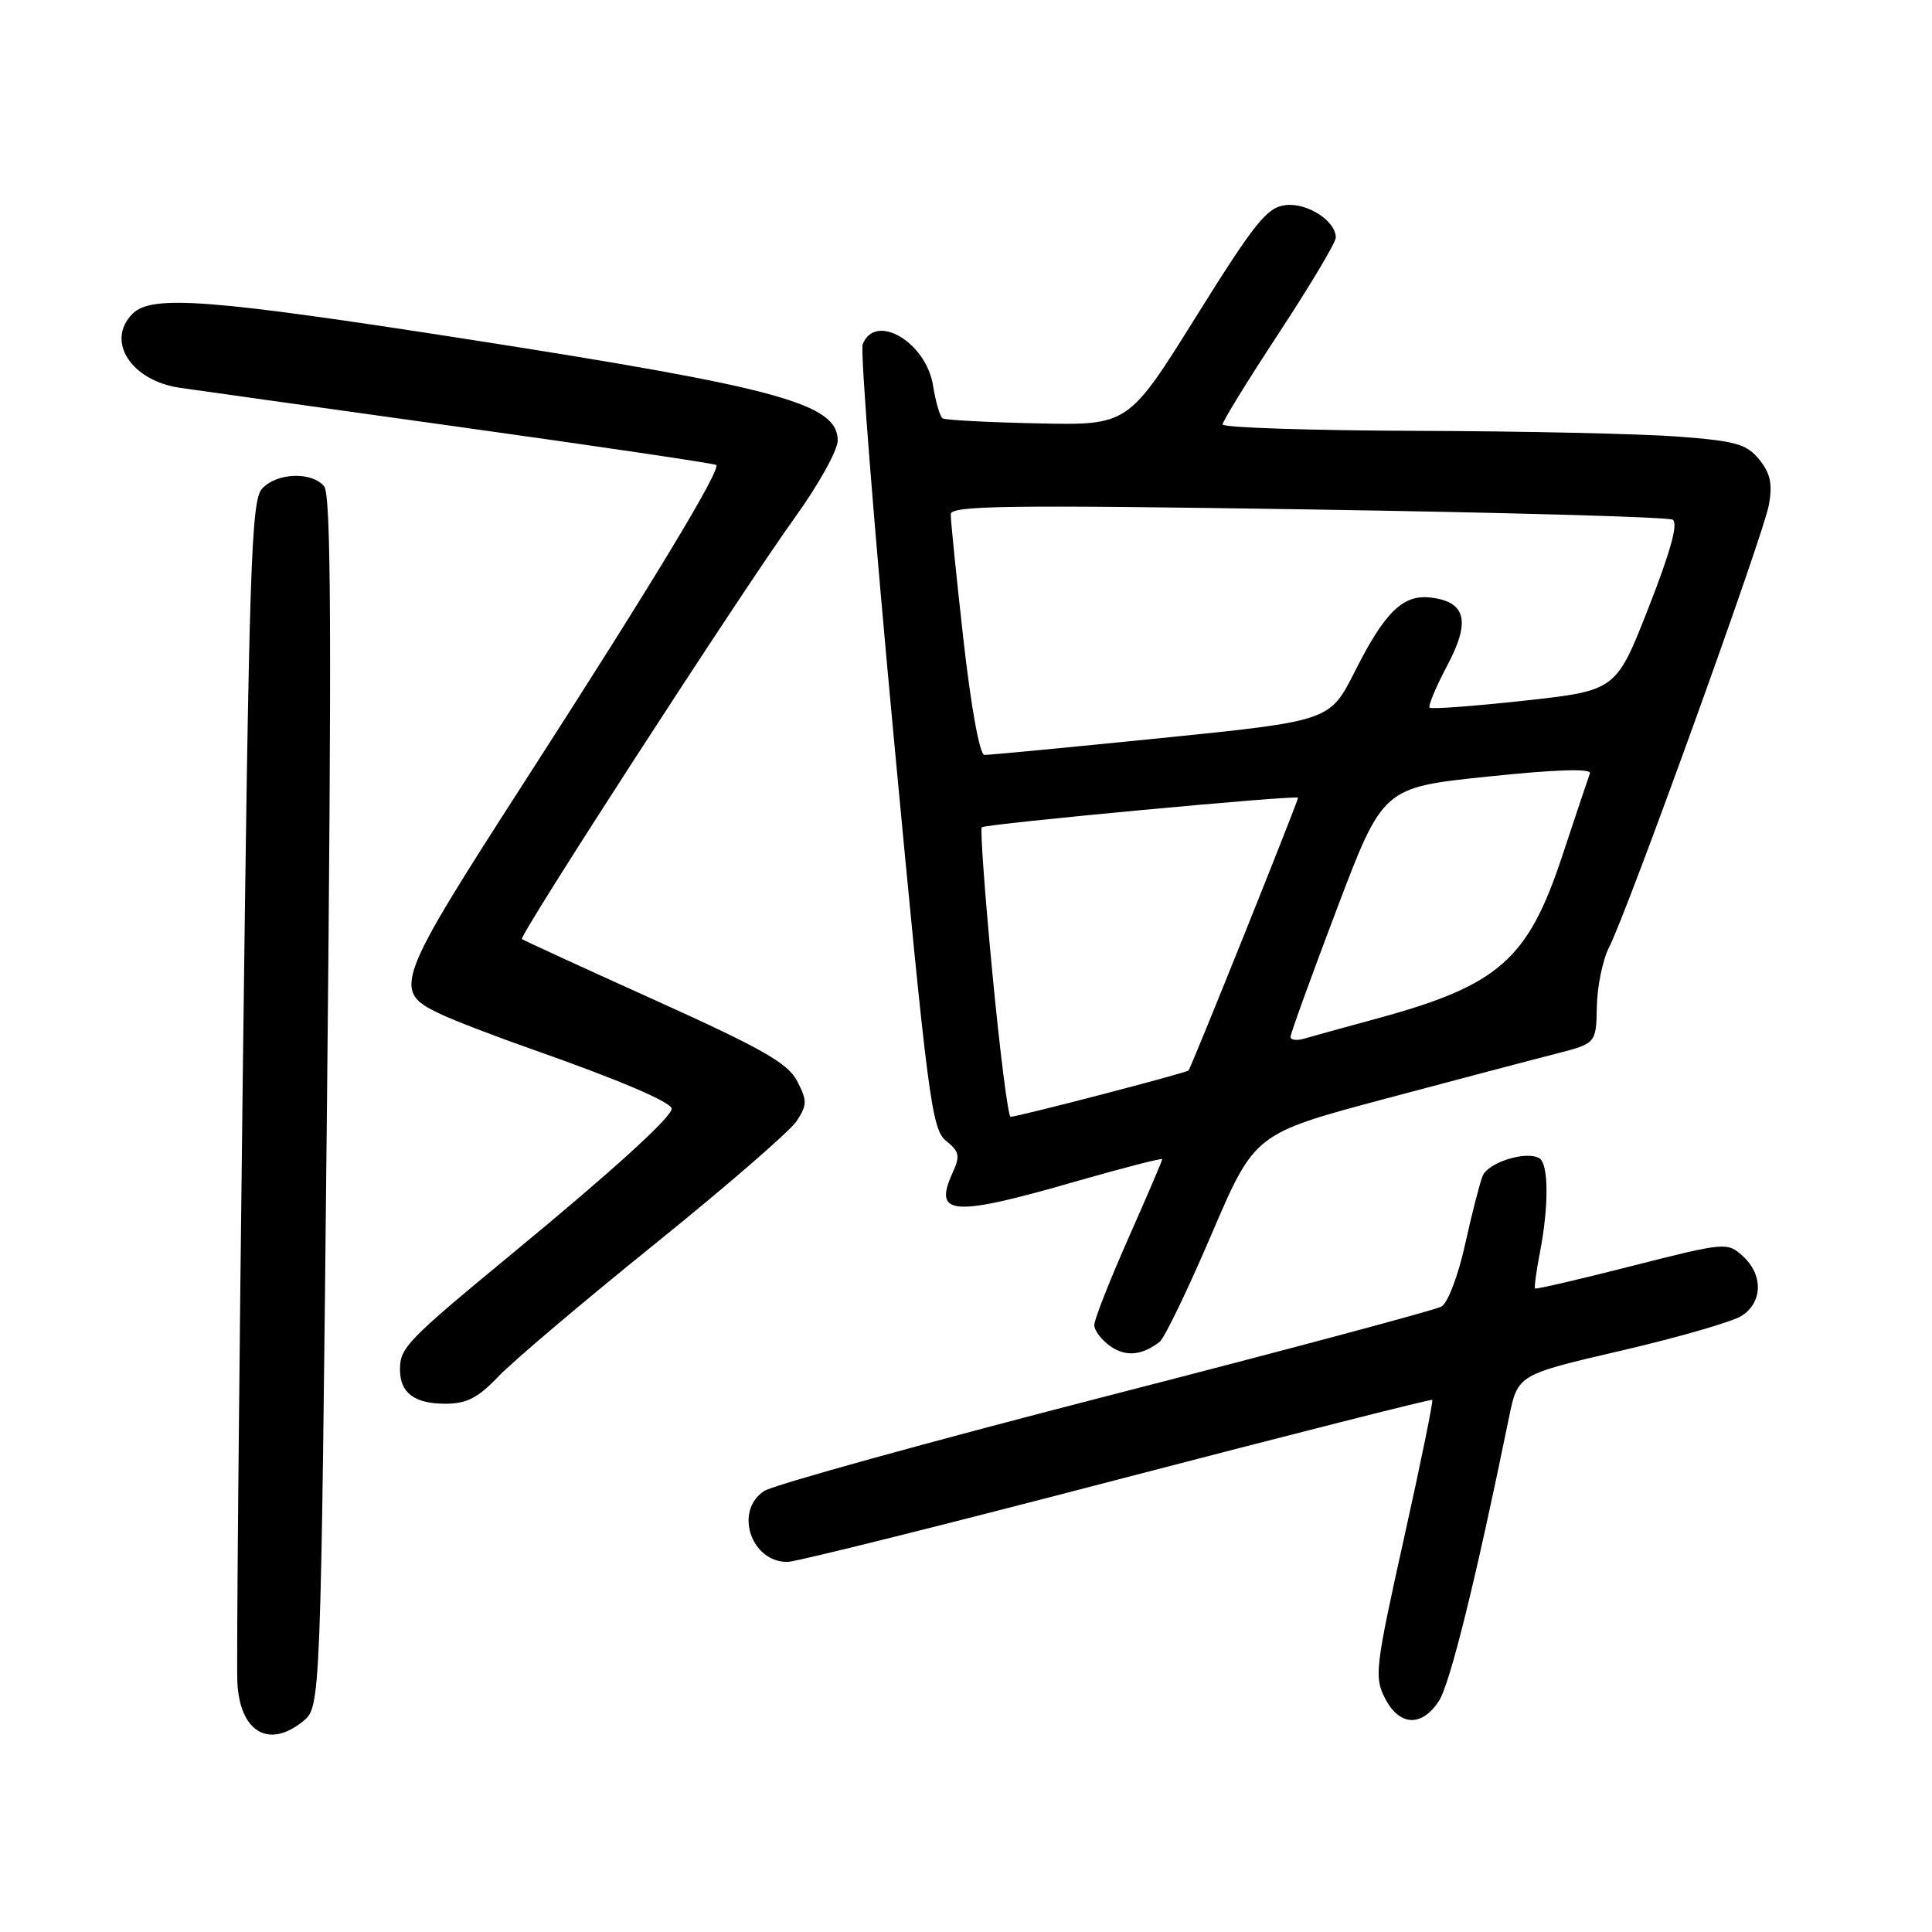 <?xml version="1.0" encoding="UTF-8" standalone="no"?>
<!DOCTYPE svg PUBLIC "-//W3C//DTD SVG 1.1//EN" "http://www.w3.org/Graphics/SVG/1.1/DTD/svg11.dtd" >
<svg xmlns="http://www.w3.org/2000/svg" xmlns:xlink="http://www.w3.org/1999/xlink" version="1.1" viewBox="0 0 256 256">
 <g >
 <path fill="currentColor"
d=" M 40.14 228.09 C 42.50 226.18 42.50 226.18 43.33 146.03 C 43.96 84.22 43.88 65.56 42.95 64.44 C 41.30 62.45 36.64 62.63 34.71 64.77 C 33.29 66.34 33.00 75.11 32.17 142.52 C 31.66 184.31 31.33 220.48 31.45 222.89 C 31.77 229.48 35.59 231.77 40.14 228.09 Z  M 190.66 225.39 C 192.13 223.15 195.55 209.34 199.95 187.82 C 201.11 182.15 201.11 182.15 214.81 178.97 C 222.34 177.22 229.51 175.15 230.75 174.37 C 233.58 172.59 233.66 168.91 230.92 166.43 C 228.88 164.58 228.62 164.60 216.23 167.75 C 209.30 169.52 203.53 170.86 203.40 170.73 C 203.28 170.60 203.56 168.47 204.04 166.00 C 205.24 159.83 205.21 154.25 203.98 153.48 C 202.28 152.44 197.22 154.00 196.46 155.81 C 196.08 156.74 195.03 160.83 194.13 164.90 C 193.23 169.00 191.83 172.67 191.00 173.13 C 190.18 173.59 170.15 178.95 146.50 185.03 C 122.85 191.12 102.49 196.76 101.25 197.57 C 97.23 200.20 99.53 207.06 104.40 206.96 C 105.56 206.93 125.17 202.04 148.00 196.08 C 170.82 190.13 189.63 185.36 189.78 185.49 C 189.94 185.62 188.24 193.91 186.02 203.90 C 182.23 220.94 182.08 222.25 183.52 225.03 C 185.43 228.73 188.38 228.88 190.66 225.39 Z  M 66.05 182.38 C 67.95 180.39 77.26 172.50 86.74 164.86 C 96.22 157.21 104.69 149.88 105.56 148.55 C 106.96 146.41 106.97 145.84 105.63 143.26 C 104.41 140.88 101.03 138.96 86.82 132.54 C 77.29 128.24 69.35 124.59 69.16 124.43 C 68.70 124.05 98.23 78.45 105.31 68.60 C 108.44 64.26 111.00 59.66 111.00 58.38 C 111.00 53.51 103.31 51.40 62.35 45.01 C 27.82 39.63 20.11 39.03 17.57 41.57 C 13.97 45.17 17.35 50.45 23.87 51.39 C 25.86 51.68 42.57 54.02 61.00 56.59 C 79.43 59.16 94.68 61.42 94.90 61.61 C 95.57 62.20 86.49 77.23 69.79 103.14 C 52.28 130.32 51.91 131.31 58.33 134.35 C 60.18 135.23 65.70 137.35 70.60 139.07 C 81.94 143.05 89.00 146.06 89.00 146.91 C 89.00 148.02 81.23 155.09 68.00 166.00 C 53.87 177.66 53.00 178.56 53.00 181.49 C 53.00 184.56 54.91 186.00 59.00 186.00 C 61.84 186.00 63.34 185.23 66.05 182.38 Z  M 153.66 177.80 C 154.30 177.30 157.39 170.90 160.53 163.56 C 166.24 150.22 166.24 150.22 183.37 145.64 C 192.79 143.13 202.97 140.44 206.00 139.67 C 211.50 138.27 211.50 138.27 211.59 133.38 C 211.64 130.70 212.37 127.15 213.22 125.50 C 215.67 120.74 233.68 70.88 234.39 66.89 C 234.89 64.13 234.58 62.71 233.12 60.90 C 231.45 58.84 230.01 58.43 222.35 57.85 C 217.48 57.48 201.91 57.13 187.75 57.09 C 173.59 57.04 162.00 56.66 162.00 56.24 C 162.00 55.82 165.38 50.34 169.50 44.07 C 173.62 37.79 177.00 32.13 177.00 31.48 C 177.00 29.28 173.24 26.84 170.35 27.18 C 167.89 27.46 166.31 29.43 158.50 41.93 C 149.50 56.36 149.50 56.36 137.52 56.10 C 130.94 55.96 125.26 55.66 124.91 55.44 C 124.55 55.22 123.98 53.26 123.63 51.08 C 122.71 45.31 115.95 41.36 114.31 45.63 C 113.97 46.53 115.85 70.27 118.49 98.38 C 122.93 145.57 123.46 149.63 125.35 151.16 C 127.15 152.61 127.25 153.15 126.19 155.48 C 123.65 161.06 126.26 161.24 142.29 156.62 C 148.73 154.77 154.00 153.41 154.00 153.60 C 154.00 153.80 151.97 158.53 149.50 164.11 C 147.03 169.69 145.00 174.85 145.00 175.57 C 145.00 176.30 145.95 177.55 147.11 178.37 C 149.17 179.81 151.29 179.62 153.66 177.80 Z  M 131.50 128.99 C 130.50 118.54 129.87 109.82 130.09 109.62 C 130.59 109.17 172.00 105.30 172.00 105.70 C 172.00 106.20 157.83 141.49 157.49 141.84 C 157.16 142.18 135.03 147.94 133.91 147.98 C 133.58 147.99 132.50 139.45 131.50 128.99 Z  M 171.00 137.39 C 171.00 136.98 173.75 129.38 177.12 120.50 C 183.24 104.35 183.24 104.35 197.14 102.90 C 206.24 101.95 210.91 101.81 210.67 102.48 C 210.46 103.04 208.81 107.97 207.00 113.44 C 202.45 127.17 198.59 130.56 182.50 134.95 C 178.10 136.15 173.71 137.36 172.75 137.64 C 171.79 137.91 171.00 137.80 171.00 137.39 Z  M 127.66 84.75 C 126.72 76.36 125.96 68.89 125.98 68.13 C 126.00 66.99 133.63 66.89 173.25 67.50 C 199.24 67.90 221.01 68.51 221.63 68.86 C 222.40 69.30 221.39 72.99 218.45 80.50 C 214.14 91.50 214.14 91.50 201.99 92.84 C 195.31 93.57 189.66 93.99 189.43 93.77 C 189.21 93.54 190.26 91.04 191.76 88.20 C 194.89 82.32 194.26 79.73 189.56 79.18 C 185.90 78.74 183.48 81.10 179.50 89.02 C 176.21 95.53 176.21 95.53 153.86 97.80 C 141.56 99.04 131.02 100.05 130.44 100.03 C 129.81 100.01 128.67 93.72 127.66 84.75 Z "/>
</g>
</svg>